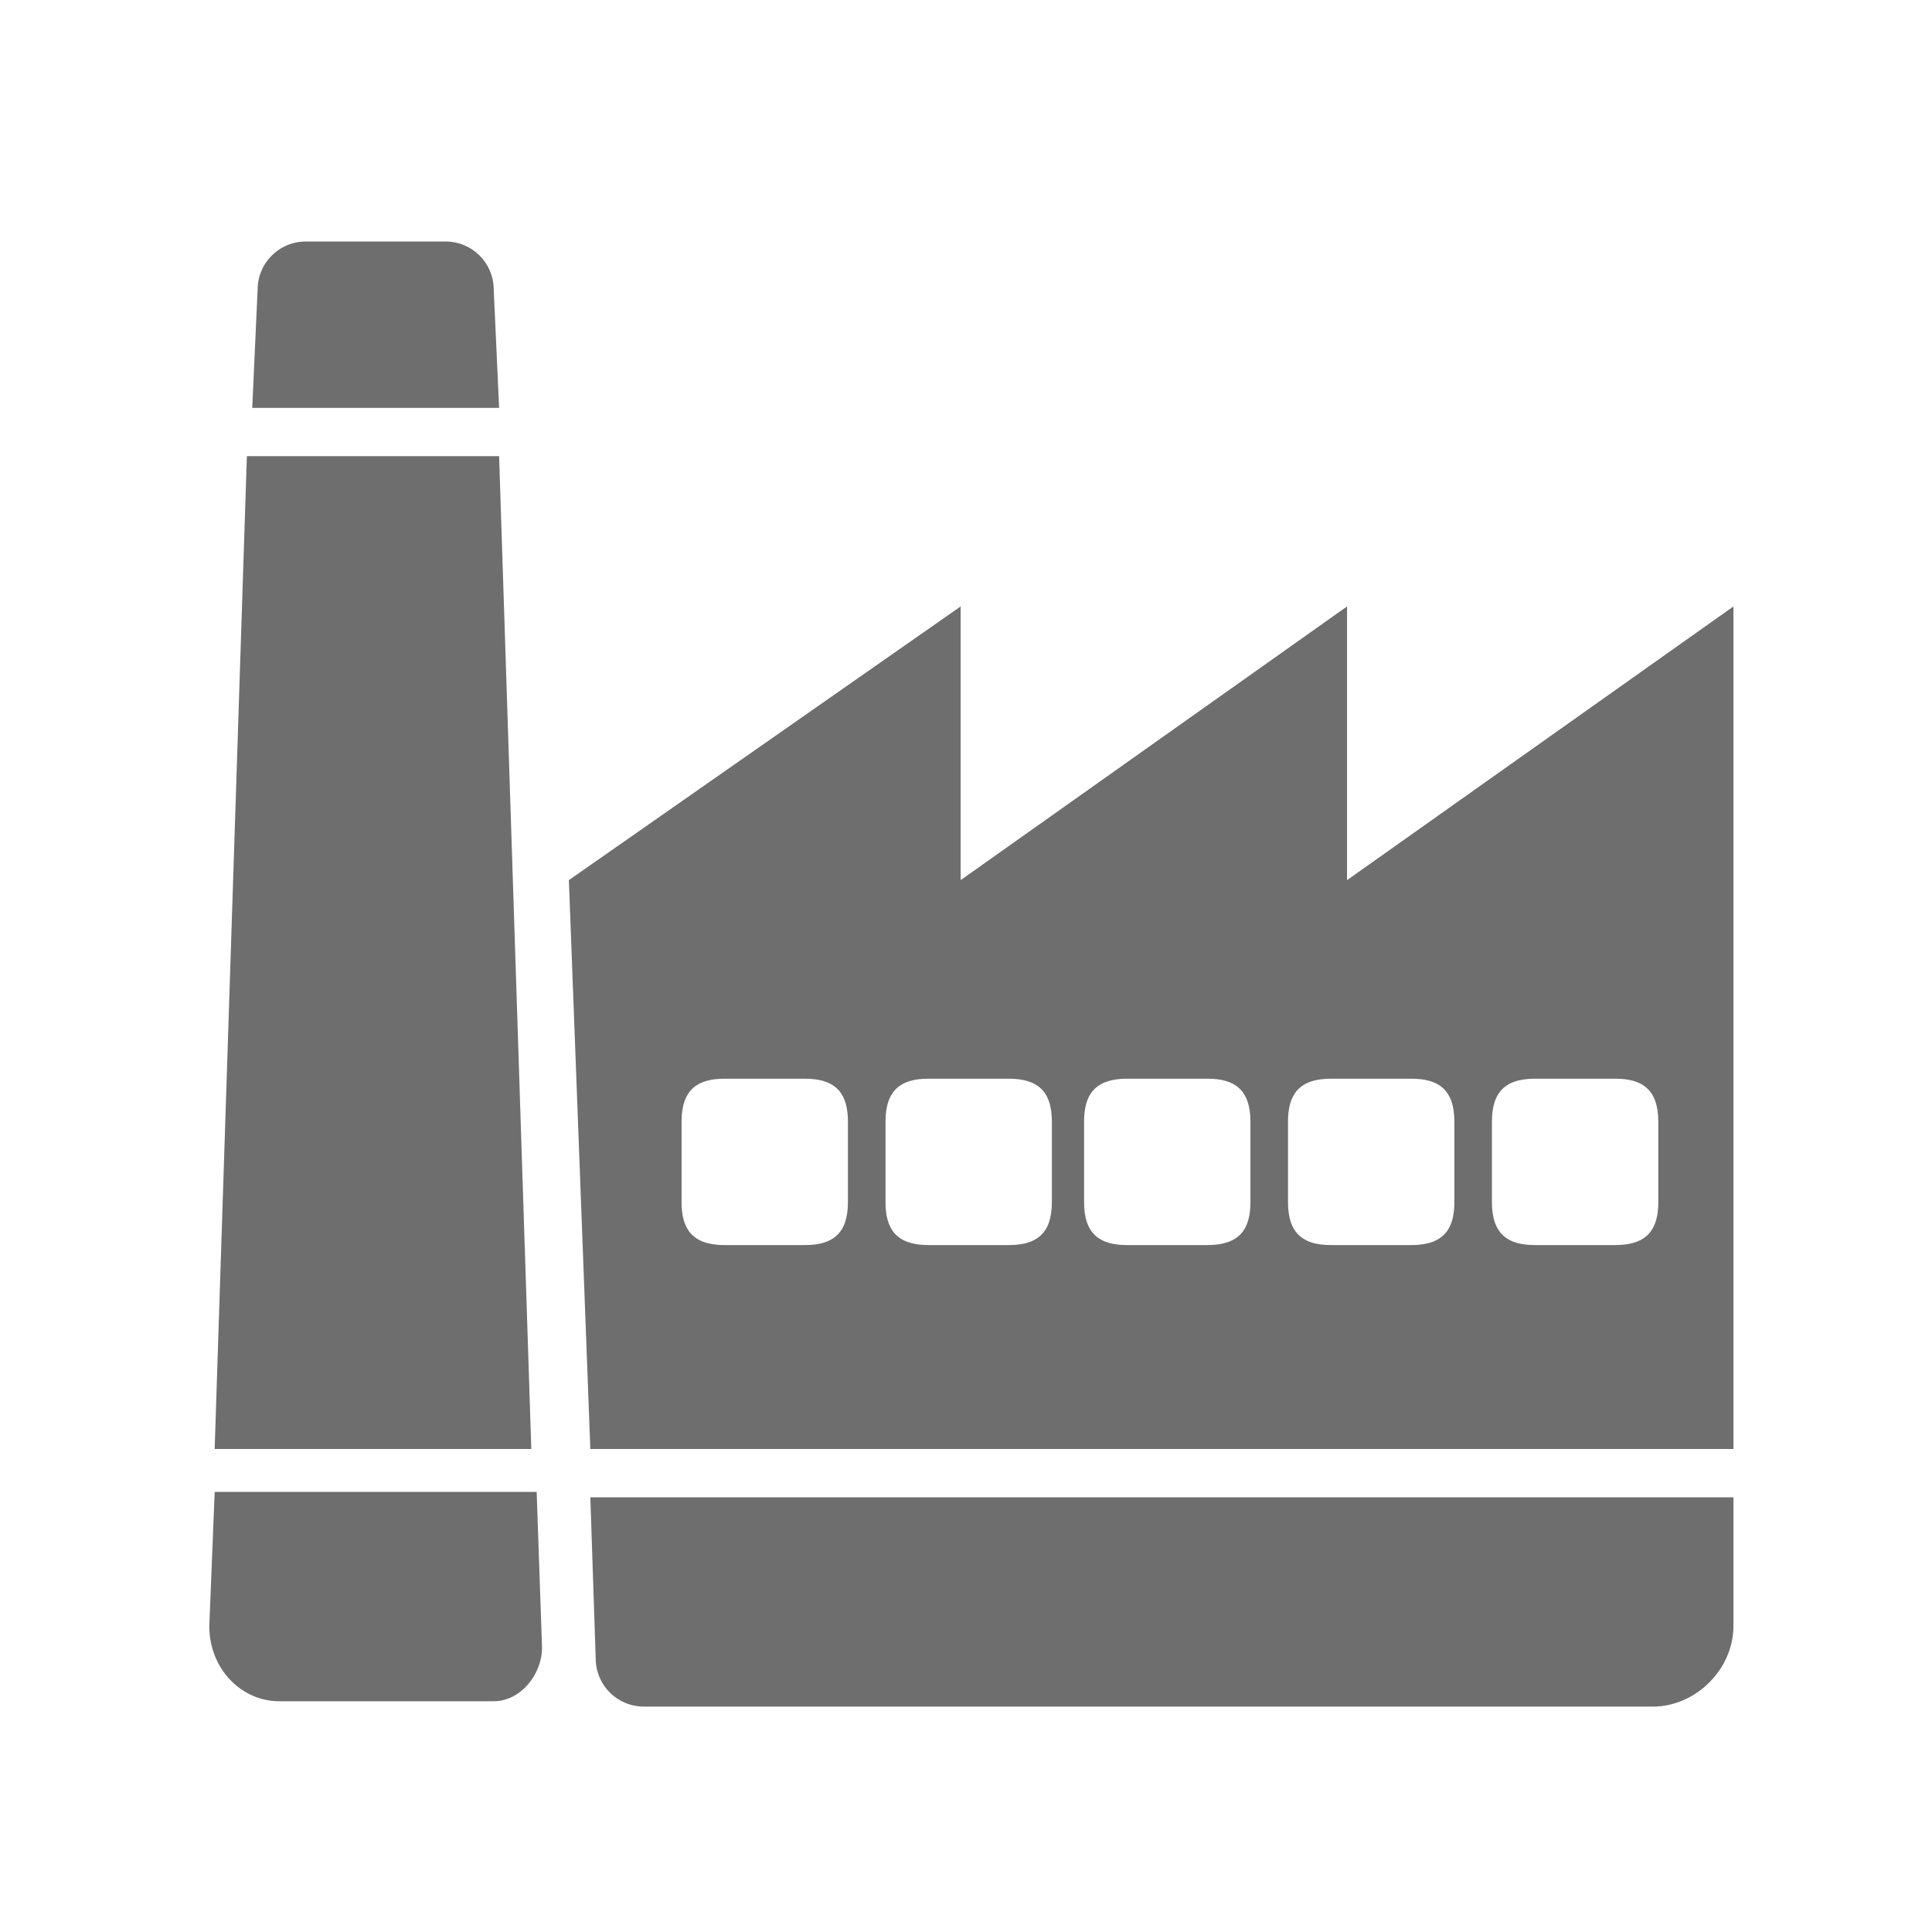 <?xml version="1.0" encoding="UTF-8"?>
<!DOCTYPE svg PUBLIC "-//W3C//DTD SVG 1.1//EN" "http://www.w3.org/Graphics/SVG/1.1/DTD/svg11.dtd">
<!-- Creator: CorelDRAW 2020 (64-Bit) -->
<svg xmlns="http://www.w3.org/2000/svg" xml:space="preserve" width="36px" height="36px" version="1.1" style="shape-rendering:geometricPrecision; text-rendering:geometricPrecision; image-rendering:optimizeQuality; fill-rule:evenodd; clip-rule:evenodd"
viewBox="0 0 360 360"
 xmlns:xlink="http://www.w3.org/1999/xlink"
 xmlns:xodm="http://www.corel.com/coreldraw/odm/2003">
 <defs>
  <style type="text/css">
   <![CDATA[
    .fil0 {fill:none}
    .fil1 {fill:#6e6e6e}
   ]]>
  </style>
 </defs>
 <g id="Default">
  <g id="_2888122004288">
   <rect class="fil0" width="360" height="360"/>
   <path class="fil1" d="M91 317c-13,0 -26,0 -39,0 -7,0 -13,-6 -13,-14l1 -25 60 0 1 29c0,5 -4,10 -9,10zm187 -93c0,-5 0,-10 0,-15 0,-5 2,-8 8,-8 5,0 10,0 15,0 5,0 8,2 8,8 0,5 0,10 0,15 0,5 -2,8 -8,8 -5,0 -10,0 -15,0 -5,0 -8,-2 -8,-8zm-53 8c-5,0 -10,0 -15,0 -5,0 -8,-2 -8,-8 0,-5 0,-10 0,-15 0,-5 2,-8 8,-8 5,0 10,0 15,0 5,0 8,2 8,8 0,5 0,10 0,15 0,5 -2,8 -8,8zm15 -8c0,-5 0,-10 0,-15 0,-5 2,-8 8,-8 5,0 10,0 15,0 5,0 8,2 8,8 0,5 0,10 0,15 0,5 -2,8 -8,8 -5,0 -10,0 -15,0 -5,0 -8,-2 -8,-8zm-105 8c5,0 10,0 15,0 5,0 8,-2 8,-8 0,-5 0,-10 0,-15 0,-5 -2,-8 -8,-8 -5,0 -10,0 -15,0 -5,0 -8,2 -8,8 0,5 0,10 0,15 0,5 2,8 8,8zm38 0c5,0 10,0 15,0 5,0 8,-2 8,-8 0,-5 0,-10 0,-15 0,-5 -2,-8 -8,-8 -5,0 -10,0 -15,0 -5,0 -8,2 -8,8 0,5 0,10 0,15 0,5 2,8 8,8zm-133 38l6 -185 47 0 6 185 -59 0zm7 -194l1 -22c0,-5 4,-9 9,-9 9,0 17,0 26,0 5,0 9,4 9,9l1 22 -46 0zm276 203l0 24c0,8 -7,15 -15,15l-188 0c-5,0 -9,-4 -9,-9l-1 -30 74 0 139 0zm0 -9l-139 0 -74 0 -4 -106 73 -51 0 51 72 -51 0 51 72 -51 0 51 0 106z"/>
  </g>
 </g>
</svg>
